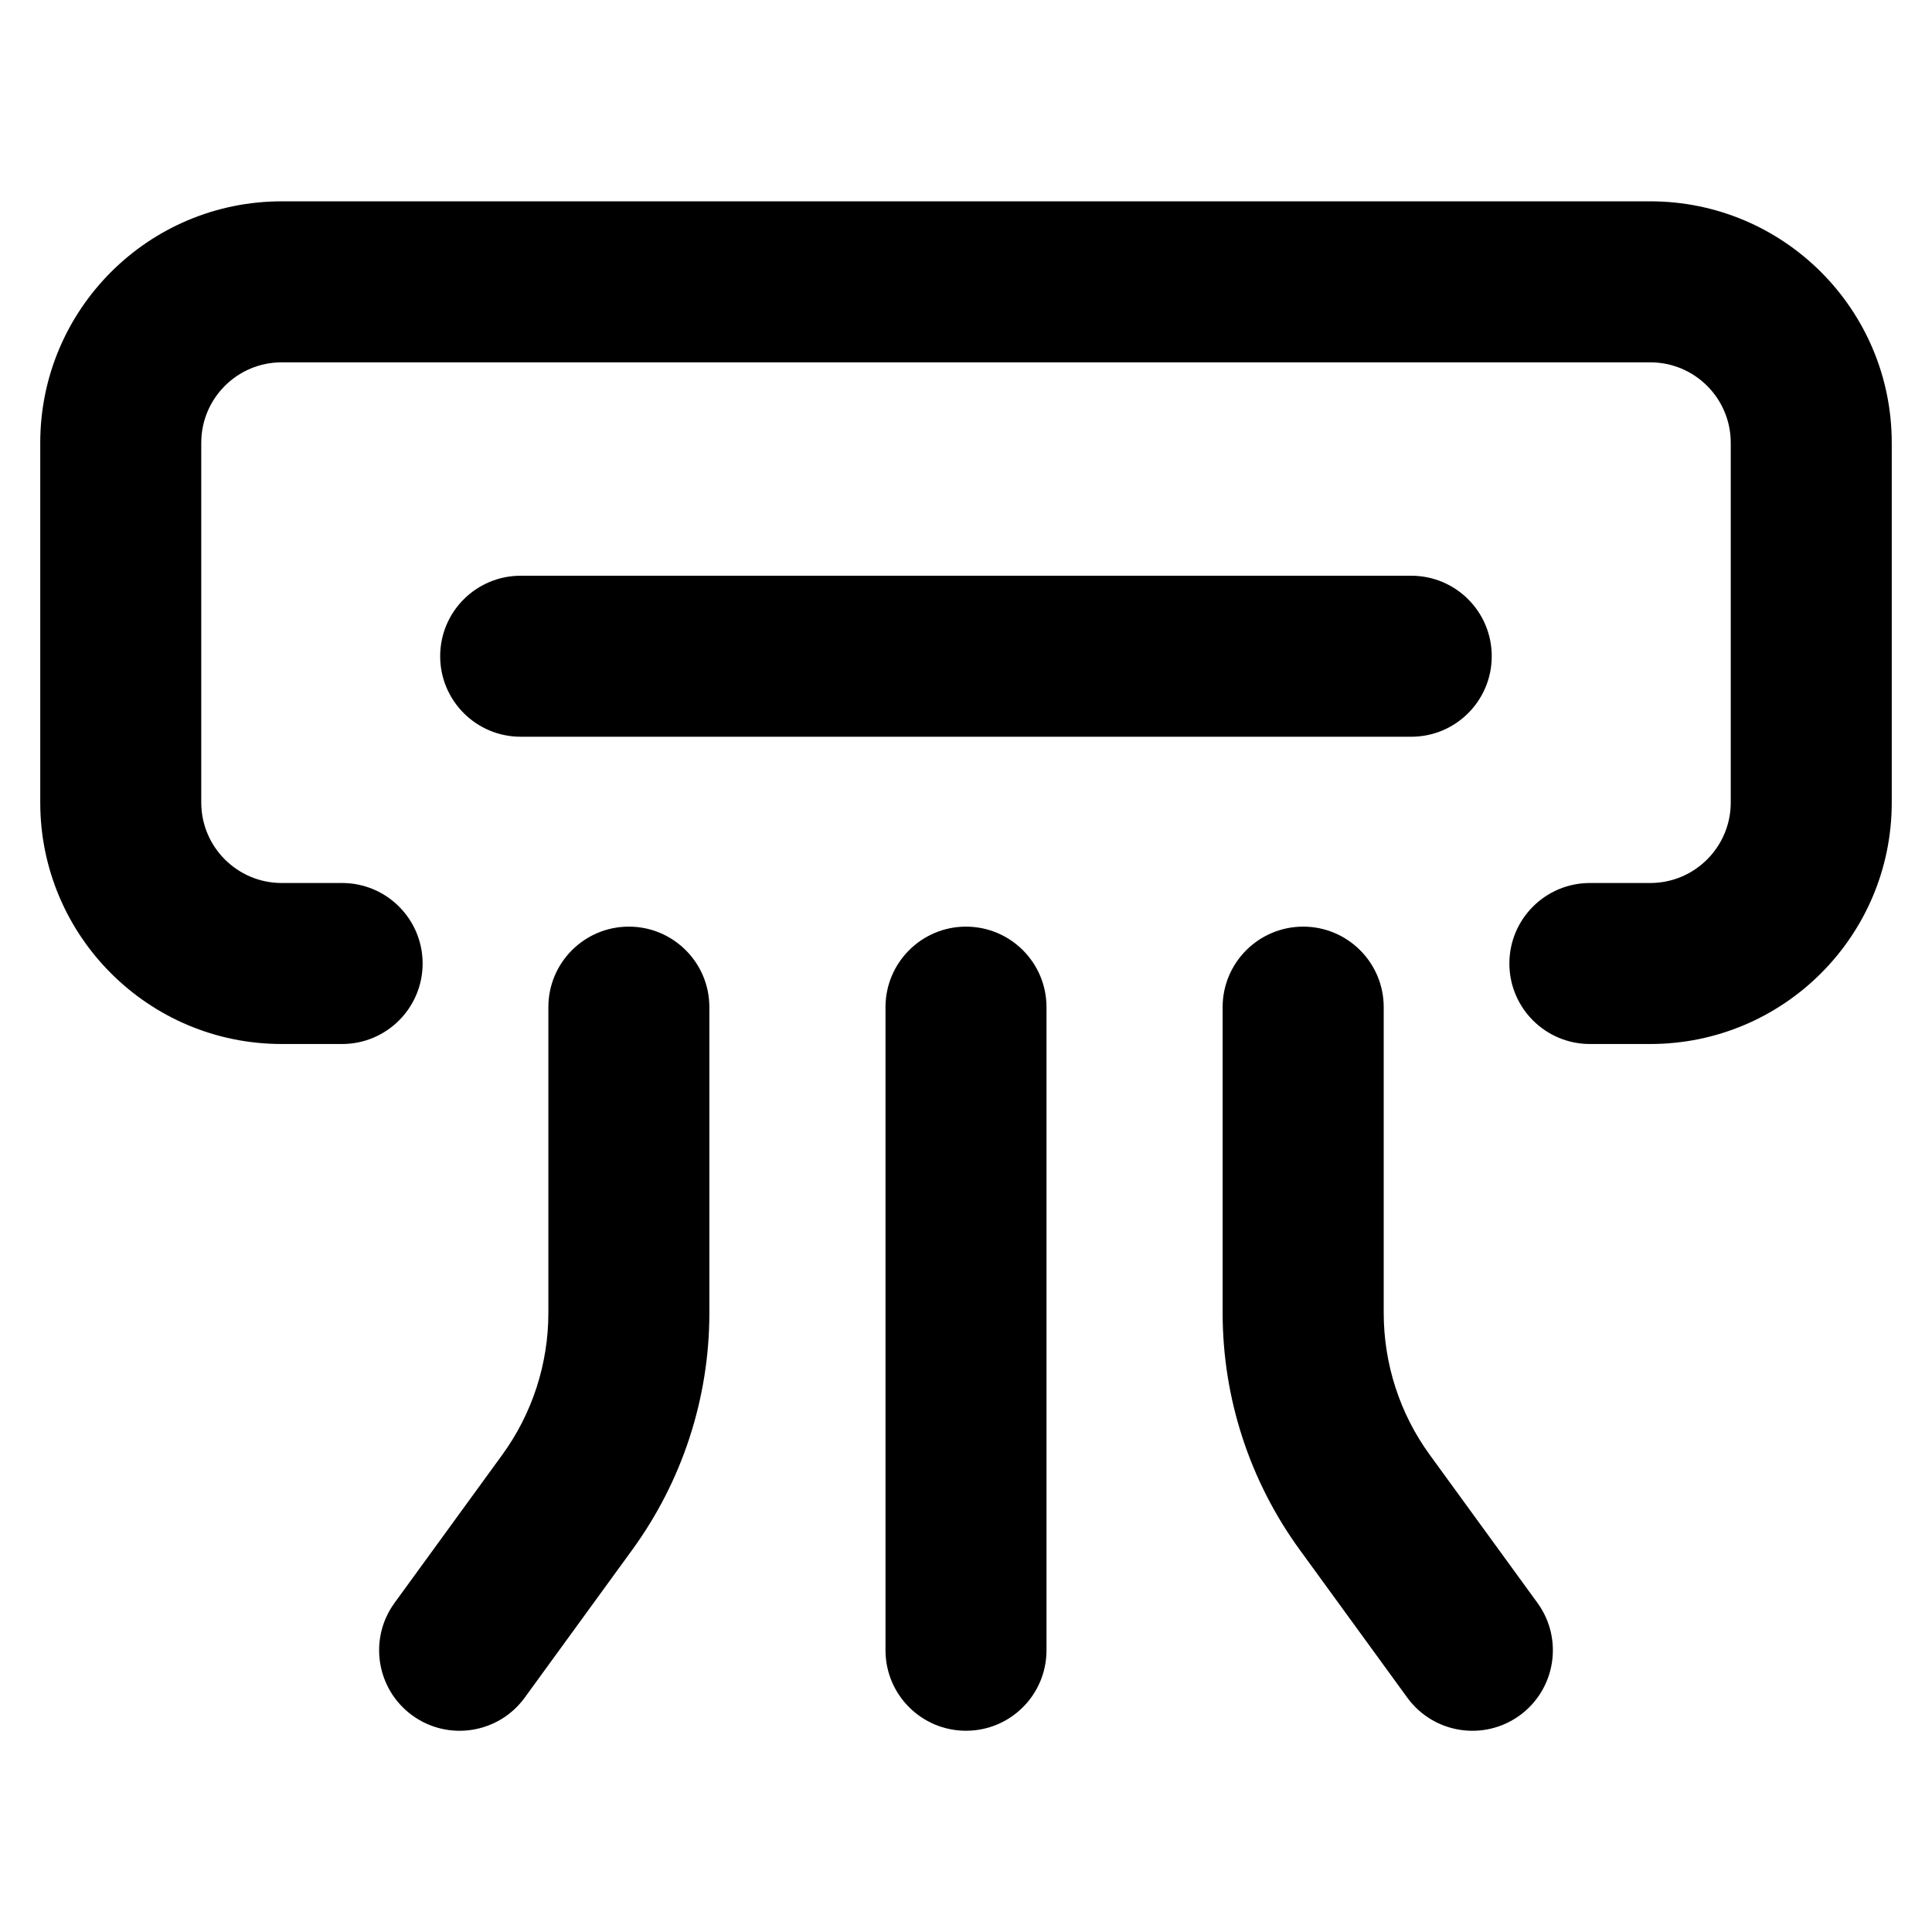 <svg width="24" height="24" viewBox="0 0 24 24" fill="none" xmlns="http://www.w3.org/2000/svg">
<path fill-rule="evenodd" clip-rule="evenodd" d="M0.5 5.501C0.5 3.844 1.843 2.501 3.5 2.501H20.5C22.157 2.501 23.5 3.844 23.5 5.501V9.969C23.5 11.626 22.157 12.969 20.5 12.969H19.75C19.198 12.969 18.75 12.521 18.75 11.969C18.75 11.417 19.198 10.969 19.75 10.969H20.5C21.052 10.969 21.5 10.521 21.5 9.969V5.501C21.5 4.948 21.052 4.501 20.5 4.501H3.5C2.948 4.501 2.5 4.948 2.5 5.501V9.969C2.5 10.521 2.948 10.969 3.5 10.969H4.25C4.802 10.969 5.25 11.417 5.25 11.969C5.25 12.521 4.802 12.969 4.25 12.969H3.5C1.843 12.969 0.5 11.626 0.5 9.969V5.501Z" fill="black"/>
<path fill-rule="evenodd" clip-rule="evenodd" d="M12 11.511C12.552 11.511 13 11.959 13 12.511V20.5C13 21.053 12.552 21.5 12 21.5C11.448 21.5 11 21.053 11 20.5V12.511C11 11.959 11.448 11.511 12 11.511Z" fill="black"/>
<path fill-rule="evenodd" clip-rule="evenodd" d="M16.189 11.511C16.741 11.511 17.189 11.959 17.189 12.511V16.31C17.189 16.944 17.389 17.562 17.762 18.074L19.099 19.912C19.424 20.359 19.325 20.984 18.879 21.309C18.432 21.634 17.807 21.535 17.482 21.089L16.145 19.251C15.523 18.396 15.188 17.367 15.188 16.31V12.511C15.188 11.959 15.636 11.511 16.189 11.511Z" fill="black"/>
<path fill-rule="evenodd" clip-rule="evenodd" d="M7.812 11.511C7.259 11.511 6.812 11.959 6.812 12.511V16.31C6.812 16.944 6.611 17.562 6.238 18.074L4.901 19.912C4.576 20.359 4.675 20.984 5.121 21.309C5.568 21.634 6.193 21.535 6.518 21.089L7.855 19.251C8.477 18.396 8.812 17.367 8.812 16.31V12.511C8.812 11.959 8.364 11.511 7.812 11.511Z" fill="black"/>
<path fill-rule="evenodd" clip-rule="evenodd" d="M5.468 8.152C5.468 7.599 5.916 7.152 6.468 7.152H17.531C18.084 7.152 18.531 7.599 18.531 8.152C18.531 8.704 18.084 9.152 17.531 9.152H6.468C5.916 9.152 5.468 8.704 5.468 8.152Z" fill="black"/>
</svg>
